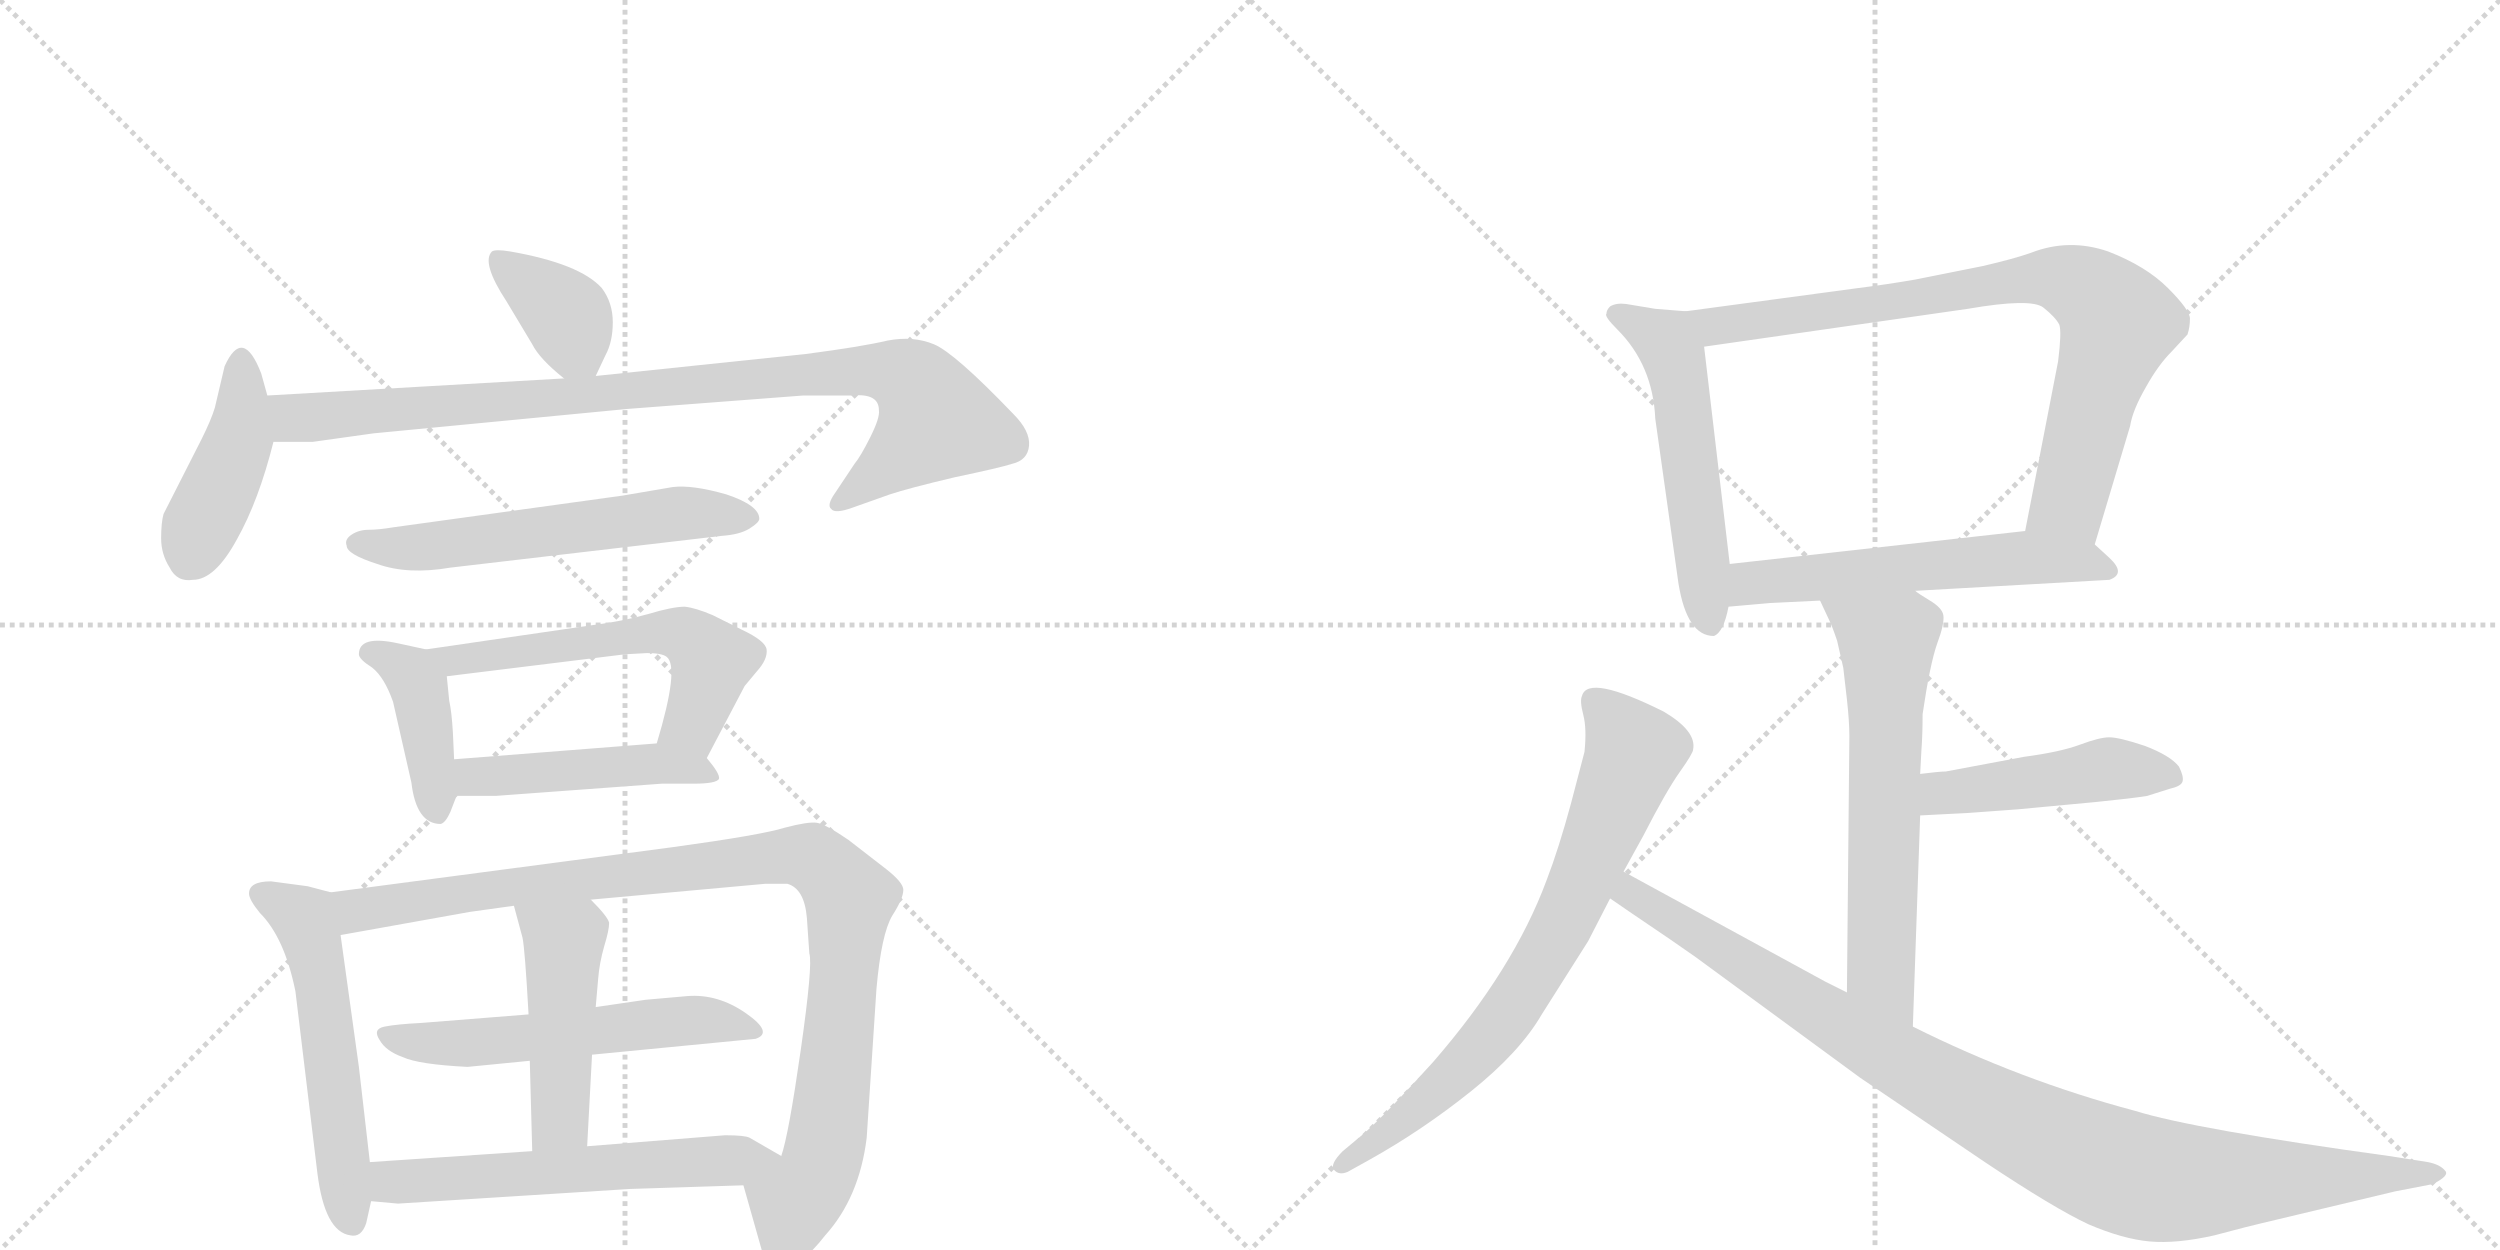 <svg version="1.1" viewBox="0 0 2048 1024" xmlns="http://www.w3.org/2000/svg">
  <g stroke="lightgray" stroke-dasharray="1,1" stroke-width="1" transform="scale(4, 4)">
    <line x1="0" y1="0" x2="256" y2="256"></line>
    <line x1="256" y1="0" x2="0" y2="256"></line>
    <line x1="128" y1="0" x2="128" y2="256"></line>
    <line x1="0" y1="128" x2="256" y2="128"></line>
    <line x1="256" y1="0" x2="512" y2="256"></line>
    <line x1="512" y1="0" x2="256" y2="256"></line>
    <line x1="384" y1="0" x2="384" y2="256"></line>
    <line x1="256" y1="128" x2="512" y2="128"></line>
  </g>
<g transform="scale(1, -1) translate(0, -850)">
   <style type="text/css">
    @keyframes keyframes0 {
      from {
       stroke: black;
       stroke-dashoffset: 370;
       stroke-width: 128;
       }
       55% {
       animation-timing-function: step-end;
       stroke: black;
       stroke-dashoffset: 0;
       stroke-width: 128;
       }
       to {
       stroke: black;
       stroke-width: 1024;
       }
       }
       #make-me-a-hanzi-animation-0 {
         animation: keyframes0 0.551s both;
         animation-delay: 0s;
         animation-timing-function: linear;
       }
    @keyframes keyframes1 {
      from {
       stroke: black;
       stroke-dashoffset: 424;
       stroke-width: 128;
       }
       58% {
       animation-timing-function: step-end;
       stroke: black;
       stroke-dashoffset: 0;
       stroke-width: 128;
       }
       to {
       stroke: black;
       stroke-width: 1024;
       }
       }
       #make-me-a-hanzi-animation-1 {
         animation: keyframes1 0.595s both;
         animation-delay: 0.551s;
         animation-timing-function: linear;
       }
    @keyframes keyframes2 {
      from {
       stroke: black;
       stroke-dashoffset: 927;
       stroke-width: 128;
       }
       75% {
       animation-timing-function: step-end;
       stroke: black;
       stroke-dashoffset: 0;
       stroke-width: 128;
       }
       to {
       stroke: black;
       stroke-width: 1024;
       }
       }
       #make-me-a-hanzi-animation-2 {
         animation: keyframes2 1.004s both;
         animation-delay: 1.146s;
         animation-timing-function: linear;
       }
    @keyframes keyframes3 {
      from {
       stroke: black;
       stroke-dashoffset: 578;
       stroke-width: 128;
       }
       65% {
       animation-timing-function: step-end;
       stroke: black;
       stroke-dashoffset: 0;
       stroke-width: 128;
       }
       to {
       stroke: black;
       stroke-width: 1024;
       }
       }
       #make-me-a-hanzi-animation-3 {
         animation: keyframes3 0.72s both;
         animation-delay: 2.151s;
         animation-timing-function: linear;
       }
    @keyframes keyframes4 {
      from {
       stroke: black;
       stroke-dashoffset: 406;
       stroke-width: 128;
       }
       57% {
       animation-timing-function: step-end;
       stroke: black;
       stroke-dashoffset: 0;
       stroke-width: 128;
       }
       to {
       stroke: black;
       stroke-width: 1024;
       }
       }
       #make-me-a-hanzi-animation-4 {
         animation: keyframes4 0.58s both;
         animation-delay: 2.871s;
         animation-timing-function: linear;
       }
    @keyframes keyframes5 {
      from {
       stroke: black;
       stroke-dashoffset: 568;
       stroke-width: 128;
       }
       65% {
       animation-timing-function: step-end;
       stroke: black;
       stroke-dashoffset: 0;
       stroke-width: 128;
       }
       to {
       stroke: black;
       stroke-width: 1024;
       }
       }
       #make-me-a-hanzi-animation-5 {
         animation: keyframes5 0.712s both;
         animation-delay: 3.451s;
         animation-timing-function: linear;
       }
    @keyframes keyframes6 {
      from {
       stroke: black;
       stroke-dashoffset: 465;
       stroke-width: 128;
       }
       60% {
       animation-timing-function: step-end;
       stroke: black;
       stroke-dashoffset: 0;
       stroke-width: 128;
       }
       to {
       stroke: black;
       stroke-width: 1024;
       }
       }
       #make-me-a-hanzi-animation-6 {
         animation: keyframes6 0.628s both;
         animation-delay: 4.164s;
         animation-timing-function: linear;
       }
    @keyframes keyframes7 {
      from {
       stroke: black;
       stroke-dashoffset: 549;
       stroke-width: 128;
       }
       64% {
       animation-timing-function: step-end;
       stroke: black;
       stroke-dashoffset: 0;
       stroke-width: 128;
       }
       to {
       stroke: black;
       stroke-width: 1024;
       }
       }
       #make-me-a-hanzi-animation-7 {
         animation: keyframes7 0.697s both;
         animation-delay: 4.792s;
         animation-timing-function: linear;
       }
    @keyframes keyframes8 {
      from {
       stroke: black;
       stroke-dashoffset: 995;
       stroke-width: 128;
       }
       76% {
       animation-timing-function: step-end;
       stroke: black;
       stroke-dashoffset: 0;
       stroke-width: 128;
       }
       to {
       stroke: black;
       stroke-width: 1024;
       }
       }
       #make-me-a-hanzi-animation-8 {
         animation: keyframes8 1.06s both;
         animation-delay: 5.489s;
         animation-timing-function: linear;
       }
    @keyframes keyframes9 {
      from {
       stroke: black;
       stroke-dashoffset: 549;
       stroke-width: 128;
       }
       64% {
       animation-timing-function: step-end;
       stroke: black;
       stroke-dashoffset: 0;
       stroke-width: 128;
       }
       to {
       stroke: black;
       stroke-width: 1024;
       }
       }
       #make-me-a-hanzi-animation-9 {
         animation: keyframes9 0.697s both;
         animation-delay: 6.549s;
         animation-timing-function: linear;
       }
    @keyframes keyframes10 {
      from {
       stroke: black;
       stroke-dashoffset: 465;
       stroke-width: 128;
       }
       60% {
       animation-timing-function: step-end;
       stroke: black;
       stroke-dashoffset: 0;
       stroke-width: 128;
       }
       to {
       stroke: black;
       stroke-width: 1024;
       }
       }
       #make-me-a-hanzi-animation-10 {
         animation: keyframes10 0.628s both;
         animation-delay: 7.245s;
         animation-timing-function: linear;
       }
    @keyframes keyframes11 {
      from {
       stroke: black;
       stroke-dashoffset: 583;
       stroke-width: 128;
       }
       65% {
       animation-timing-function: step-end;
       stroke: black;
       stroke-dashoffset: 0;
       stroke-width: 128;
       }
       to {
       stroke: black;
       stroke-width: 1024;
       }
       }
       #make-me-a-hanzi-animation-11 {
         animation: keyframes11 0.724s both;
         animation-delay: 7.874s;
         animation-timing-function: linear;
       }
    @keyframes keyframes12 {
      from {
       stroke: black;
       stroke-dashoffset: 534;
       stroke-width: 128;
       }
       63% {
       animation-timing-function: step-end;
       stroke: black;
       stroke-dashoffset: 0;
       stroke-width: 128;
       }
       to {
       stroke: black;
       stroke-width: 1024;
       }
       }
       #make-me-a-hanzi-animation-12 {
         animation: keyframes12 0.685s both;
         animation-delay: 8.598s;
         animation-timing-function: linear;
       }
    @keyframes keyframes13 {
      from {
       stroke: black;
       stroke-dashoffset: 805;
       stroke-width: 128;
       }
       72% {
       animation-timing-function: step-end;
       stroke: black;
       stroke-dashoffset: 0;
       stroke-width: 128;
       }
       to {
       stroke: black;
       stroke-width: 1024;
       }
       }
       #make-me-a-hanzi-animation-13 {
         animation: keyframes13 0.905s both;
         animation-delay: 9.283s;
         animation-timing-function: linear;
       }
    @keyframes keyframes14 {
      from {
       stroke: black;
       stroke-dashoffset: 567;
       stroke-width: 128;
       }
       65% {
       animation-timing-function: step-end;
       stroke: black;
       stroke-dashoffset: 0;
       stroke-width: 128;
       }
       to {
       stroke: black;
       stroke-width: 1024;
       }
       }
       #make-me-a-hanzi-animation-14 {
         animation: keyframes14 0.711s both;
         animation-delay: 10.188s;
         animation-timing-function: linear;
       }
    @keyframes keyframes15 {
      from {
       stroke: black;
       stroke-dashoffset: 627;
       stroke-width: 128;
       }
       67% {
       animation-timing-function: step-end;
       stroke: black;
       stroke-dashoffset: 0;
       stroke-width: 128;
       }
       to {
       stroke: black;
       stroke-width: 1024;
       }
       }
       #make-me-a-hanzi-animation-15 {
         animation: keyframes15 0.76s both;
         animation-delay: 10.899s;
         animation-timing-function: linear;
       }
    @keyframes keyframes16 {
      from {
       stroke: black;
       stroke-dashoffset: 463;
       stroke-width: 128;
       }
       60% {
       animation-timing-function: step-end;
       stroke: black;
       stroke-dashoffset: 0;
       stroke-width: 128;
       }
       to {
       stroke: black;
       stroke-width: 1024;
       }
       }
       #make-me-a-hanzi-animation-16 {
         animation: keyframes16 0.627s both;
         animation-delay: 11.66s;
         animation-timing-function: linear;
       }
    @keyframes keyframes17 {
      from {
       stroke: black;
       stroke-dashoffset: 733;
       stroke-width: 128;
       }
       70% {
       animation-timing-function: step-end;
       stroke: black;
       stroke-dashoffset: 0;
       stroke-width: 128;
       }
       to {
       stroke: black;
       stroke-width: 1024;
       }
       }
       #make-me-a-hanzi-animation-17 {
         animation: keyframes17 0.847s both;
         animation-delay: 12.286s;
         animation-timing-function: linear;
       }
    @keyframes keyframes18 {
      from {
       stroke: black;
       stroke-dashoffset: 983;
       stroke-width: 128;
       }
       76% {
       animation-timing-function: step-end;
       stroke: black;
       stroke-dashoffset: 0;
       stroke-width: 128;
       }
       to {
       stroke: black;
       stroke-width: 1024;
       }
       }
       #make-me-a-hanzi-animation-18 {
         animation: keyframes18 1.05s both;
         animation-delay: 13.133s;
         animation-timing-function: linear;
       }
</style>
<path d="M 488 542 L 496 559 Q 502 570 502 586 Q 502 602 493 614 Q 475 634 418 644 Q 406 646 403 644 Q 394 635 415 603 L 436 568 Q 442 556 462 540 C 480 525 480 525 488 542 Z" fill="lightgray"></path> 
<path d="M 219 526 L 214 544 Q 199 583 184 550 L 176 516 Q 173 506 165 490 L 134 429 Q 132 422 132 409 Q 132 396 139 385 Q 145 373 158 375 Q 176 375 194 408 Q 212 440 224 488 L 219 526 Z" fill="lightgray"></path> 
<path d="M 720 514 Q 721 508 713 492 Q 705 476 700 470 L 684 446 Q 677 436 681 433 Q 684 429 698 434 L 729 445 Q 744 450 782 459 Q 820 467 829 470 Q 842 473 843 485 Q 844 497 830 511 Q 782 561 765 568 Q 748 575 727 571 Q 706 566 660 560 L 488 542 L 462 540 L 219 526 C 189 524 194 488 224 488 L 256 488 L 306 495 L 514 515 L 658 526 L 698 526 Q 720 528 720 514 Z" fill="lightgray"></path> 
<path d="M 369 385 L 591 411 Q 606 412 614 417 Q 622 422 622 425 Q 622 436 595 445 Q 567 453 551 451 L 510 444 L 322 418 Q 310 416 302 416 Q 294 416 288 412 Q 282 408 284 403 Q 284 396 309 388 Q 334 379 369 385 Z" fill="lightgray"></path> 
<path d="M 372 228 L 371 250 Q 370 267 368 276 L 366 296 C 364 315 364 315 349 318 L 326 323 Q 294 330 294 314 Q 294 310 305 303 Q 315 295 322 275 L 337 209 Q 341 175 361 175 Q 365 176 369 185 L 374 198 L 372 228 Z" fill="lightgray"></path> 
<path d="M 546 312 Q 557 304 538 241 C 530 212 565 202 579 229 L 610 288 L 620 300 Q 629 310 628 318 Q 627 325 608 334 L 584 346 Q 570 352 561 353 Q 551 353 531 347 Q 510 341 486 338 L 349 318 C 319 314 336 292 366 296 L 512 314 L 530 315 Q 542 315 546 312 Z" fill="lightgray"></path> 
<path d="M 538 241 L 372 228 C 342 226 344 198 374 198 L 406 198 L 542 208 L 568 208 Q 587 208 589 212 Q 590 216 579 229 C 568 243 568 243 538 241 Z" fill="lightgray"></path> 
<path d="M 271 119 L 252 124 L 222 128 Q 204 128 204 118 Q 204 113 213 102 Q 233 82 242 38 L 260 -111 Q 266 -159 287 -162 Q 296 -164 300 -152 L 304 -134 L 303 -102 L 294 -24 L 279 84 C 275 114 274 118 271 119 Z" fill="lightgray"></path> 
<path d="M 484 113 L 627 126 L 645 126 Q 659 122 661 98 L 663 69 Q 666 60 656 -10 Q 646 -80 640 -97 C 633 -126 601 -92 609 -121 L 624 -174 Q 625 -188 638 -191 Q 655 -189 676 -162 Q 704 -131 710 -82 L 718 40 Q 722 85 731 100 Q 740 114 740 121 Q 740 127 726 138 L 695 162 Q 676 175 669 176 Q 662 177 643 172 Q 624 166 551 156 L 271 119 C 241 115 249 79 279 84 L 385 103 L 421 108 L 484 113 Z" fill="lightgray"></path> 
<path d="M 485 -14 L 619 -1 Q 634 4 611 20 Q 588 36 563 34 L 529 31 L 488 25 L 433 19 L 345 12 Q 325 11 315 9 Q 305 7 311 -2 Q 316 -11 330 -16 Q 343 -22 383 -24 L 434 -19 L 485 -14 Z" fill="lightgray"></path> 
<path d="M 481 -89 L 485 -14 L 488 25 L 490 48 Q 491 61 495 75 Q 499 88 499 94 Q 498 99 484 113 C 463 135 413 137 421 108 L 428 82 Q 430 73 433 19 L 434 -19 L 436 -93 C 437 -123 479 -119 481 -89 Z" fill="lightgray"></path> 
<path d="M 640 -97 L 614 -82 Q 610 -80 594 -80 L 481 -89 L 436 -93 L 303 -102 C 273 -104 274 -131 304 -134 L 326 -136 L 516 -124 L 609 -121 C 639 -120 666 -112 640 -97 Z" fill="lightgray"></path> 
<path d="M 1381 595 L 1356 597 L 1332 601 Q 1324 602 1319 599 Q 1316 596 1316 593 Q 1314 591 1325 580 Q 1354 551 1356 507 L 1375 372 Q 1382 329 1404 329 Q 1412 332 1416 353 L 1417 388 L 1396 566 C 1393 594 1393 594 1381 595 Z" fill="lightgray"></path> 
<path d="M 1716 404 L 1745 501 Q 1747 514 1758 533 Q 1768 551 1779 562 L 1792 576 Q 1794 582 1794 589 Q 1794 596 1776 614 Q 1758 632 1727 644 Q 1695 655 1664 643 Q 1650 638 1624 632 L 1569 621 Q 1546 617 1522 614 L 1381 595 C 1351 591 1366 562 1396 566 L 1612 597 Q 1664 606 1674 598 Q 1684 590 1687 584 Q 1689 578 1686 554 L 1659 415 C 1653 386 1707 375 1716 404 Z" fill="lightgray"></path> 
<path d="M 1569 366 L 1728 375 Q 1742 380 1728 393 L 1716 404 C 1699 419 1689 418 1659 415 L 1417 388 C 1387 385 1386 350 1416 353 L 1450 356 L 1491 358 L 1569 366 Z" fill="lightgray"></path> 
<path d="M 1491 358 L 1498 343 Q 1501 337 1505 325 L 1510 303 L 1513 277 Q 1515 259 1515 247 L 1513 37 C 1513 7 1566 -21 1567 9 L 1573 182 L 1573 216 L 1574 235 Q 1575 248 1575 265 Q 1581 306 1587 323 Q 1593 339 1592 346 Q 1591 352 1581 358 Q 1571 364 1569 366 C 1544 383 1478 385 1491 358 Z" fill="lightgray"></path> 
<path d="M 1573 182 L 1612 184 L 1653 187 L 1717 193 Q 1747 196 1759 198 L 1778 204 Q 1787 206 1788 210 Q 1789 214 1785 222 Q 1778 231 1757 239 Q 1736 246 1728 246 Q 1720 246 1704 240 Q 1688 234 1658 230 L 1594 218 Q 1589 218 1573 216 C 1543 212 1543 180 1573 182 Z" fill="lightgray"></path> 
<path d="M 1330 136 L 1346 165 Q 1365 202 1376 217.5 Q 1387 233 1387 236 Q 1390 251 1363 267 Q 1301 298 1296 280 Q 1294 276 1297 264.5 Q 1300 253 1298 234 L 1287 192 Q 1277 155 1267 129 Q 1240 56 1174 -20 Q 1137 -61 1118 -78 L 1100 -93 Q 1089 -104 1093 -108.5 Q 1097 -113 1104 -110 L 1122 -100 Q 1165 -76 1205 -44 Q 1245 -12 1263 19 L 1301 79 L 1319 114 L 1330 136 Z" fill="lightgray"></path> 
<path d="M 1513 37 L 1495 46 L 1330 136 C 1304 150 1294 131 1319 114 L 1335 103 Q 1375 76 1389 66 L 1524 -33 L 1626 -102 Q 1683 -140 1711 -153 Q 1739 -165 1761 -167 Q 1783 -169 1814 -162 Q 1844 -154 1853 -152 L 1962 -126 L 1993 -120 Q 2007 -113 2003 -109 Q 1999 -104 1989 -102 L 1957 -97 Q 1797 -75 1749 -60 Q 1655 -35 1567 9 L 1513 37 Z" fill="lightgray"></path> 
      <clipPath id="make-me-a-hanzi-clip-0">
      <path d="M 488 542 L 496 559 Q 502 570 502 586 Q 502 602 493 614 Q 475 634 418 644 Q 406 646 403 644 Q 394 635 415 603 L 436 568 Q 442 556 462 540 C 480 525 480 525 488 542 Z" fill="lightgray"></path>
      </clipPath>
      <path clip-path="url(#make-me-a-hanzi-clip-0)" d="M 411 637 L 463 592 L 481 551 " fill="none" id="make-me-a-hanzi-animation-0" stroke-dasharray="242 484" stroke-linecap="round"></path>

      <clipPath id="make-me-a-hanzi-clip-1">
      <path d="M 219 526 L 214 544 Q 199 583 184 550 L 176 516 Q 173 506 165 490 L 134 429 Q 132 422 132 409 Q 132 396 139 385 Q 145 373 158 375 Q 176 375 194 408 Q 212 440 224 488 L 219 526 Z" fill="lightgray"></path>
      </clipPath>
      <path clip-path="url(#make-me-a-hanzi-clip-1)" d="M 200 550 L 196 491 L 154 391 " fill="none" id="make-me-a-hanzi-animation-1" stroke-dasharray="296 592" stroke-linecap="round"></path>

      <clipPath id="make-me-a-hanzi-clip-2">
      <path d="M 720 514 Q 721 508 713 492 Q 705 476 700 470 L 684 446 Q 677 436 681 433 Q 684 429 698 434 L 729 445 Q 744 450 782 459 Q 820 467 829 470 Q 842 473 843 485 Q 844 497 830 511 Q 782 561 765 568 Q 748 575 727 571 Q 706 566 660 560 L 488 542 L 462 540 L 219 526 C 189 524 194 488 224 488 L 256 488 L 306 495 L 514 515 L 658 526 L 698 526 Q 720 528 720 514 Z" fill="lightgray"></path>
      </clipPath>
      <path clip-path="url(#make-me-a-hanzi-clip-2)" d="M 227 521 L 238 509 L 260 508 L 671 545 L 737 543 L 754 531 L 766 503 L 686 439 " fill="none" id="make-me-a-hanzi-animation-2" stroke-dasharray="799 1598" stroke-linecap="round"></path>

      <clipPath id="make-me-a-hanzi-clip-3">
      <path d="M 369 385 L 591 411 Q 606 412 614 417 Q 622 422 622 425 Q 622 436 595 445 Q 567 453 551 451 L 510 444 L 322 418 Q 310 416 302 416 Q 294 416 288 412 Q 282 408 284 403 Q 284 396 309 388 Q 334 379 369 385 Z" fill="lightgray"></path>
      </clipPath>
      <path clip-path="url(#make-me-a-hanzi-clip-3)" d="M 293 404 L 358 402 L 557 430 L 613 426 " fill="none" id="make-me-a-hanzi-animation-3" stroke-dasharray="450 900" stroke-linecap="round"></path>

      <clipPath id="make-me-a-hanzi-clip-4">
      <path d="M 372 228 L 371 250 Q 370 267 368 276 L 366 296 C 364 315 364 315 349 318 L 326 323 Q 294 330 294 314 Q 294 310 305 303 Q 315 295 322 275 L 337 209 Q 341 175 361 175 Q 365 176 369 185 L 374 198 L 372 228 Z" fill="lightgray"></path>
      </clipPath>
      <path clip-path="url(#make-me-a-hanzi-clip-4)" d="M 305 314 L 328 305 L 343 288 L 358 186 " fill="none" id="make-me-a-hanzi-animation-4" stroke-dasharray="278 556" stroke-linecap="round"></path>

      <clipPath id="make-me-a-hanzi-clip-5">
      <path d="M 546 312 Q 557 304 538 241 C 530 212 565 202 579 229 L 610 288 L 620 300 Q 629 310 628 318 Q 627 325 608 334 L 584 346 Q 570 352 561 353 Q 551 353 531 347 Q 510 341 486 338 L 349 318 C 319 314 336 292 366 296 L 512 314 L 530 315 Q 542 315 546 312 Z" fill="lightgray"></path>
      </clipPath>
      <path clip-path="url(#make-me-a-hanzi-clip-5)" d="M 357 316 L 374 310 L 544 333 L 561 330 L 583 309 L 581 296 L 568 258 L 548 251 " fill="none" id="make-me-a-hanzi-animation-5" stroke-dasharray="440 880" stroke-linecap="round"></path>

      <clipPath id="make-me-a-hanzi-clip-6">
      <path d="M 538 241 L 372 228 C 342 226 344 198 374 198 L 406 198 L 542 208 L 568 208 Q 587 208 589 212 Q 590 216 579 229 C 568 243 568 243 538 241 Z" fill="lightgray"></path>
      </clipPath>
      <path clip-path="url(#make-me-a-hanzi-clip-6)" d="M 379 206 L 396 215 L 541 225 L 584 214 " fill="none" id="make-me-a-hanzi-animation-6" stroke-dasharray="337 674" stroke-linecap="round"></path>

      <clipPath id="make-me-a-hanzi-clip-7">
      <path d="M 271 119 L 252 124 L 222 128 Q 204 128 204 118 Q 204 113 213 102 Q 233 82 242 38 L 260 -111 Q 266 -159 287 -162 Q 296 -164 300 -152 L 304 -134 L 303 -102 L 294 -24 L 279 84 C 275 114 274 118 271 119 Z" fill="lightgray"></path>
      </clipPath>
      <path clip-path="url(#make-me-a-hanzi-clip-7)" d="M 213 118 L 250 96 L 254 84 L 289 -151 " fill="none" id="make-me-a-hanzi-animation-7" stroke-dasharray="421 842" stroke-linecap="round"></path>

      <clipPath id="make-me-a-hanzi-clip-8">
      <path d="M 484 113 L 627 126 L 645 126 Q 659 122 661 98 L 663 69 Q 666 60 656 -10 Q 646 -80 640 -97 C 633 -126 601 -92 609 -121 L 624 -174 Q 625 -188 638 -191 Q 655 -189 676 -162 Q 704 -131 710 -82 L 718 40 Q 722 85 731 100 Q 740 114 740 121 Q 740 127 726 138 L 695 162 Q 676 175 669 176 Q 662 177 643 172 Q 624 166 551 156 L 271 119 C 241 115 249 79 279 84 L 385 103 L 421 108 L 484 113 Z" fill="lightgray"></path>
      </clipPath>
      <path clip-path="url(#make-me-a-hanzi-clip-8)" d="M 279 115 L 292 104 L 565 141 L 656 150 L 672 143 L 696 110 L 686 -11 L 671 -109 L 651 -135 L 640 -177 " fill="none" id="make-me-a-hanzi-animation-8" stroke-dasharray="867 1734" stroke-linecap="round"></path>

      <clipPath id="make-me-a-hanzi-clip-9">
      <path d="M 485 -14 L 619 -1 Q 634 4 611 20 Q 588 36 563 34 L 529 31 L 488 25 L 433 19 L 345 12 Q 325 11 315 9 Q 305 7 311 -2 Q 316 -11 330 -16 Q 343 -22 383 -24 L 434 -19 L 485 -14 Z" fill="lightgray"></path>
      </clipPath>
      <path clip-path="url(#make-me-a-hanzi-clip-9)" d="M 322 0 L 375 -6 L 559 14 L 613 9 " fill="none" id="make-me-a-hanzi-animation-9" stroke-dasharray="421 842" stroke-linecap="round"></path>

      <clipPath id="make-me-a-hanzi-clip-10">
      <path d="M 481 -89 L 485 -14 L 488 25 L 490 48 Q 491 61 495 75 Q 499 88 499 94 Q 498 99 484 113 C 463 135 413 137 421 108 L 428 82 Q 430 73 433 19 L 434 -19 L 436 -93 C 437 -123 479 -119 481 -89 Z" fill="lightgray"></path>
      </clipPath>
      <path clip-path="url(#make-me-a-hanzi-clip-10)" d="M 429 103 L 462 76 L 459 -65 L 443 -85 " fill="none" id="make-me-a-hanzi-animation-10" stroke-dasharray="337 674" stroke-linecap="round"></path>

      <clipPath id="make-me-a-hanzi-clip-11">
      <path d="M 640 -97 L 614 -82 Q 610 -80 594 -80 L 481 -89 L 436 -93 L 303 -102 C 273 -104 274 -131 304 -134 L 326 -136 L 516 -124 L 609 -121 C 639 -120 666 -112 640 -97 Z" fill="lightgray"></path>
      </clipPath>
      <path clip-path="url(#make-me-a-hanzi-clip-11)" d="M 311 -107 L 319 -118 L 333 -119 L 632 -97 " fill="none" id="make-me-a-hanzi-animation-11" stroke-dasharray="455 910" stroke-linecap="round"></path>

      <clipPath id="make-me-a-hanzi-clip-12">
      <path d="M 1381 595 L 1356 597 L 1332 601 Q 1324 602 1319 599 Q 1316 596 1316 593 Q 1314 591 1325 580 Q 1354 551 1356 507 L 1375 372 Q 1382 329 1404 329 Q 1412 332 1416 353 L 1417 388 L 1396 566 C 1393 594 1393 594 1381 595 Z" fill="lightgray"></path>
      </clipPath>
      <path clip-path="url(#make-me-a-hanzi-clip-12)" d="M 1327 591 L 1366 569 L 1372 556 L 1401 339 " fill="none" id="make-me-a-hanzi-animation-12" stroke-dasharray="406 812" stroke-linecap="round"></path>

      <clipPath id="make-me-a-hanzi-clip-13">
      <path d="M 1716 404 L 1745 501 Q 1747 514 1758 533 Q 1768 551 1779 562 L 1792 576 Q 1794 582 1794 589 Q 1794 596 1776 614 Q 1758 632 1727 644 Q 1695 655 1664 643 Q 1650 638 1624 632 L 1569 621 Q 1546 617 1522 614 L 1381 595 C 1351 591 1366 562 1396 566 L 1612 597 Q 1664 606 1674 598 Q 1684 590 1687 584 Q 1689 578 1686 554 L 1659 415 C 1653 386 1707 375 1716 404 Z" fill="lightgray"></path>
      </clipPath>
      <path clip-path="url(#make-me-a-hanzi-clip-13)" d="M 1389 593 L 1398 585 L 1417 584 L 1679 623 L 1710 613 L 1734 584 L 1695 439 L 1668 421 " fill="none" id="make-me-a-hanzi-animation-13" stroke-dasharray="677 1354" stroke-linecap="round"></path>

      <clipPath id="make-me-a-hanzi-clip-14">
      <path d="M 1569 366 L 1728 375 Q 1742 380 1728 393 L 1716 404 C 1699 419 1689 418 1659 415 L 1417 388 C 1387 385 1386 350 1416 353 L 1450 356 L 1491 358 L 1569 366 Z" fill="lightgray"></path>
      </clipPath>
      <path clip-path="url(#make-me-a-hanzi-clip-14)" d="M 1421 359 L 1442 374 L 1654 393 L 1726 384 " fill="none" id="make-me-a-hanzi-animation-14" stroke-dasharray="439 878" stroke-linecap="round"></path>

      <clipPath id="make-me-a-hanzi-clip-15">
      <path d="M 1491 358 L 1498 343 Q 1501 337 1505 325 L 1510 303 L 1513 277 Q 1515 259 1515 247 L 1513 37 C 1513 7 1566 -21 1567 9 L 1573 182 L 1573 216 L 1574 235 Q 1575 248 1575 265 Q 1581 306 1587 323 Q 1593 339 1592 346 Q 1591 352 1581 358 Q 1571 364 1569 366 C 1544 383 1478 385 1491 358 Z" fill="lightgray"></path>
      </clipPath>
      <path clip-path="url(#make-me-a-hanzi-clip-15)" d="M 1499 357 L 1546 324 L 1541 54 L 1563 17 " fill="none" id="make-me-a-hanzi-animation-15" stroke-dasharray="499 998" stroke-linecap="round"></path>

      <clipPath id="make-me-a-hanzi-clip-16">
      <path d="M 1573 182 L 1612 184 L 1653 187 L 1717 193 Q 1747 196 1759 198 L 1778 204 Q 1787 206 1788 210 Q 1789 214 1785 222 Q 1778 231 1757 239 Q 1736 246 1728 246 Q 1720 246 1704 240 Q 1688 234 1658 230 L 1594 218 Q 1589 218 1573 216 C 1543 212 1543 180 1573 182 Z" fill="lightgray"></path>
      </clipPath>
      <path clip-path="url(#make-me-a-hanzi-clip-16)" d="M 1579 188 L 1589 199 L 1719 219 L 1779 214 " fill="none" id="make-me-a-hanzi-animation-16" stroke-dasharray="335 670" stroke-linecap="round"></path>

      <clipPath id="make-me-a-hanzi-clip-17">
      <path d="M 1330 136 L 1346 165 Q 1365 202 1376 217.5 Q 1387 233 1387 236 Q 1390 251 1363 267 Q 1301 298 1296 280 Q 1294 276 1297 264.5 Q 1300 253 1298 234 L 1287 192 Q 1277 155 1267 129 Q 1240 56 1174 -20 Q 1137 -61 1118 -78 L 1100 -93 Q 1089 -104 1093 -108.5 Q 1097 -113 1104 -110 L 1122 -100 Q 1165 -76 1205 -44 Q 1245 -12 1263 19 L 1301 79 L 1319 114 L 1330 136 Z" fill="lightgray"></path>
      </clipPath>
      <path clip-path="url(#make-me-a-hanzi-clip-17)" d="M 1306 276 L 1339 234 L 1281 96 L 1247 37 L 1199 -23 L 1099 -105 " fill="none" id="make-me-a-hanzi-animation-17" stroke-dasharray="605 1210" stroke-linecap="round"></path>

      <clipPath id="make-me-a-hanzi-clip-18">
      <path d="M 1513 37 L 1495 46 L 1330 136 C 1304 150 1294 131 1319 114 L 1335 103 Q 1375 76 1389 66 L 1524 -33 L 1626 -102 Q 1683 -140 1711 -153 Q 1739 -165 1761 -167 Q 1783 -169 1814 -162 Q 1844 -154 1853 -152 L 1962 -126 L 1993 -120 Q 2007 -113 2003 -109 Q 1999 -104 1989 -102 L 1957 -97 Q 1797 -75 1749 -60 Q 1655 -35 1567 9 L 1513 37 Z" fill="lightgray"></path>
      </clipPath>
      <path clip-path="url(#make-me-a-hanzi-clip-18)" d="M 1334 127 L 1349 108 L 1534 -6 L 1720 -103 L 1776 -118 L 1994 -110 " fill="none" id="make-me-a-hanzi-animation-18" stroke-dasharray="855 1710" stroke-linecap="round"></path>

</g>
</svg>
